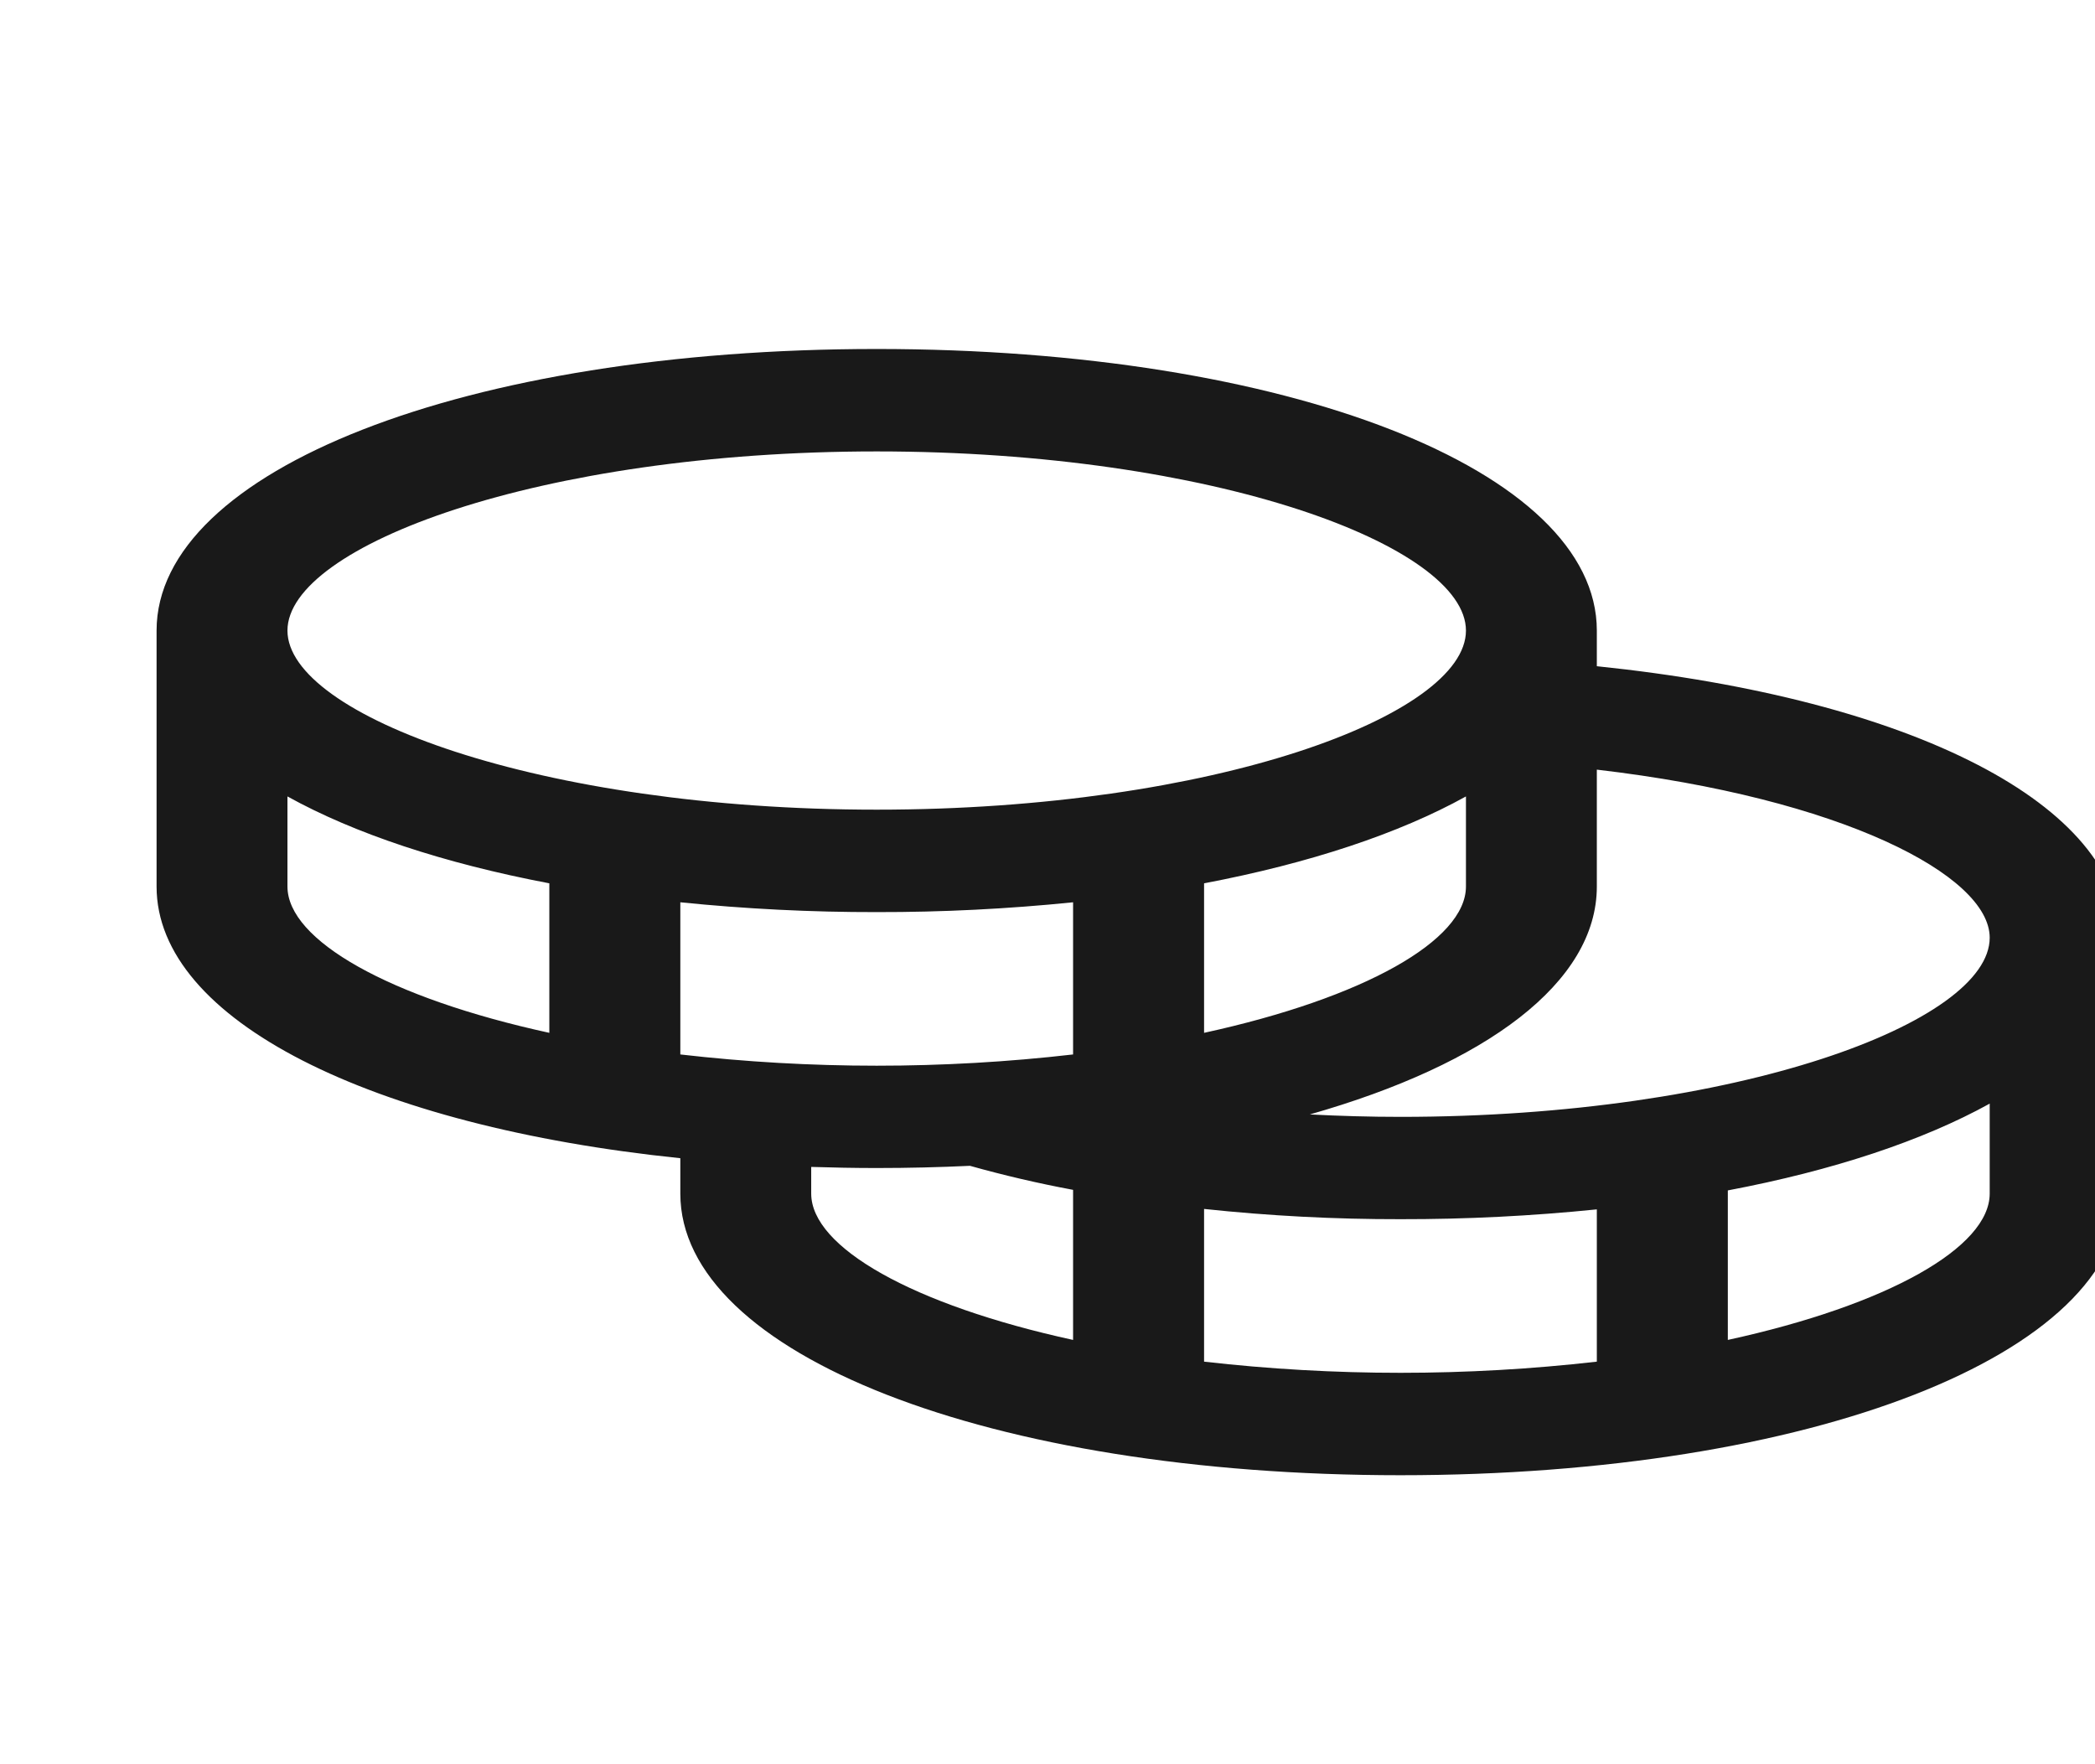 <svg width="19" height="16" viewBox="0 0 19 16" fill="none" xmlns="http://www.w3.org/2000/svg">
<g clip-path="url(#clip0_1229_2527)">
<path d="M14.482 6.042V5.719C14.482 4.263 11.675 3.165 7.951 3.165C4.228 3.165 1.42 4.263 1.42 5.719V8.04C1.42 9.252 3.368 10.215 6.17 10.504V10.825C6.17 12.281 8.978 13.379 12.701 13.379C16.425 13.379 19.232 12.281 19.232 10.825V8.504C19.232 7.303 17.346 6.338 14.482 6.042ZM18.045 8.504C18.045 9.271 15.76 10.129 12.701 10.129C12.424 10.129 12.15 10.121 11.879 10.107C13.48 9.651 14.482 8.91 14.482 8.04V6.98C16.699 7.238 18.045 7.939 18.045 8.504ZM6.17 9.563V8.183C6.761 8.243 7.356 8.273 7.951 8.272C8.547 8.273 9.142 8.243 9.732 8.183V9.563C9.143 9.631 8.547 9.665 7.951 9.665C7.355 9.665 6.76 9.631 6.17 9.563ZM13.295 7.223V8.04C13.295 8.527 12.374 9.05 10.92 9.367V8.011C11.878 7.829 12.689 7.559 13.295 7.223ZM7.951 4.094C11.01 4.094 13.295 4.951 13.295 5.719C13.295 6.486 11.01 7.343 7.951 7.343C4.893 7.343 2.607 6.486 2.607 5.719C2.607 4.951 4.893 4.094 7.951 4.094ZM2.607 8.04V7.223C3.213 7.559 4.024 7.829 4.982 8.011V9.367C3.528 9.05 2.607 8.527 2.607 8.04ZM7.357 10.825V10.583C7.553 10.589 7.75 10.593 7.951 10.593C8.239 10.593 8.52 10.586 8.797 10.573C9.103 10.659 9.416 10.732 9.732 10.791V12.152C8.278 11.835 7.357 11.312 7.357 10.825ZM10.92 12.349V10.964C11.51 11.027 12.105 11.058 12.701 11.057C13.297 11.058 13.892 11.028 14.482 10.968V12.349C13.301 12.484 12.101 12.484 10.92 12.349ZM15.67 12.152V10.796C16.628 10.615 17.439 10.344 18.045 10.009V10.825C18.045 11.312 17.124 11.835 15.67 12.152Z" fill="#191919"/>
</g>
<defs>
<clipPath id="clip0_1229_2527">
<rect width="19" height="14.856" fill="white" transform="translate(0 0.844)"/>
</clipPath>
</defs>
</svg>
